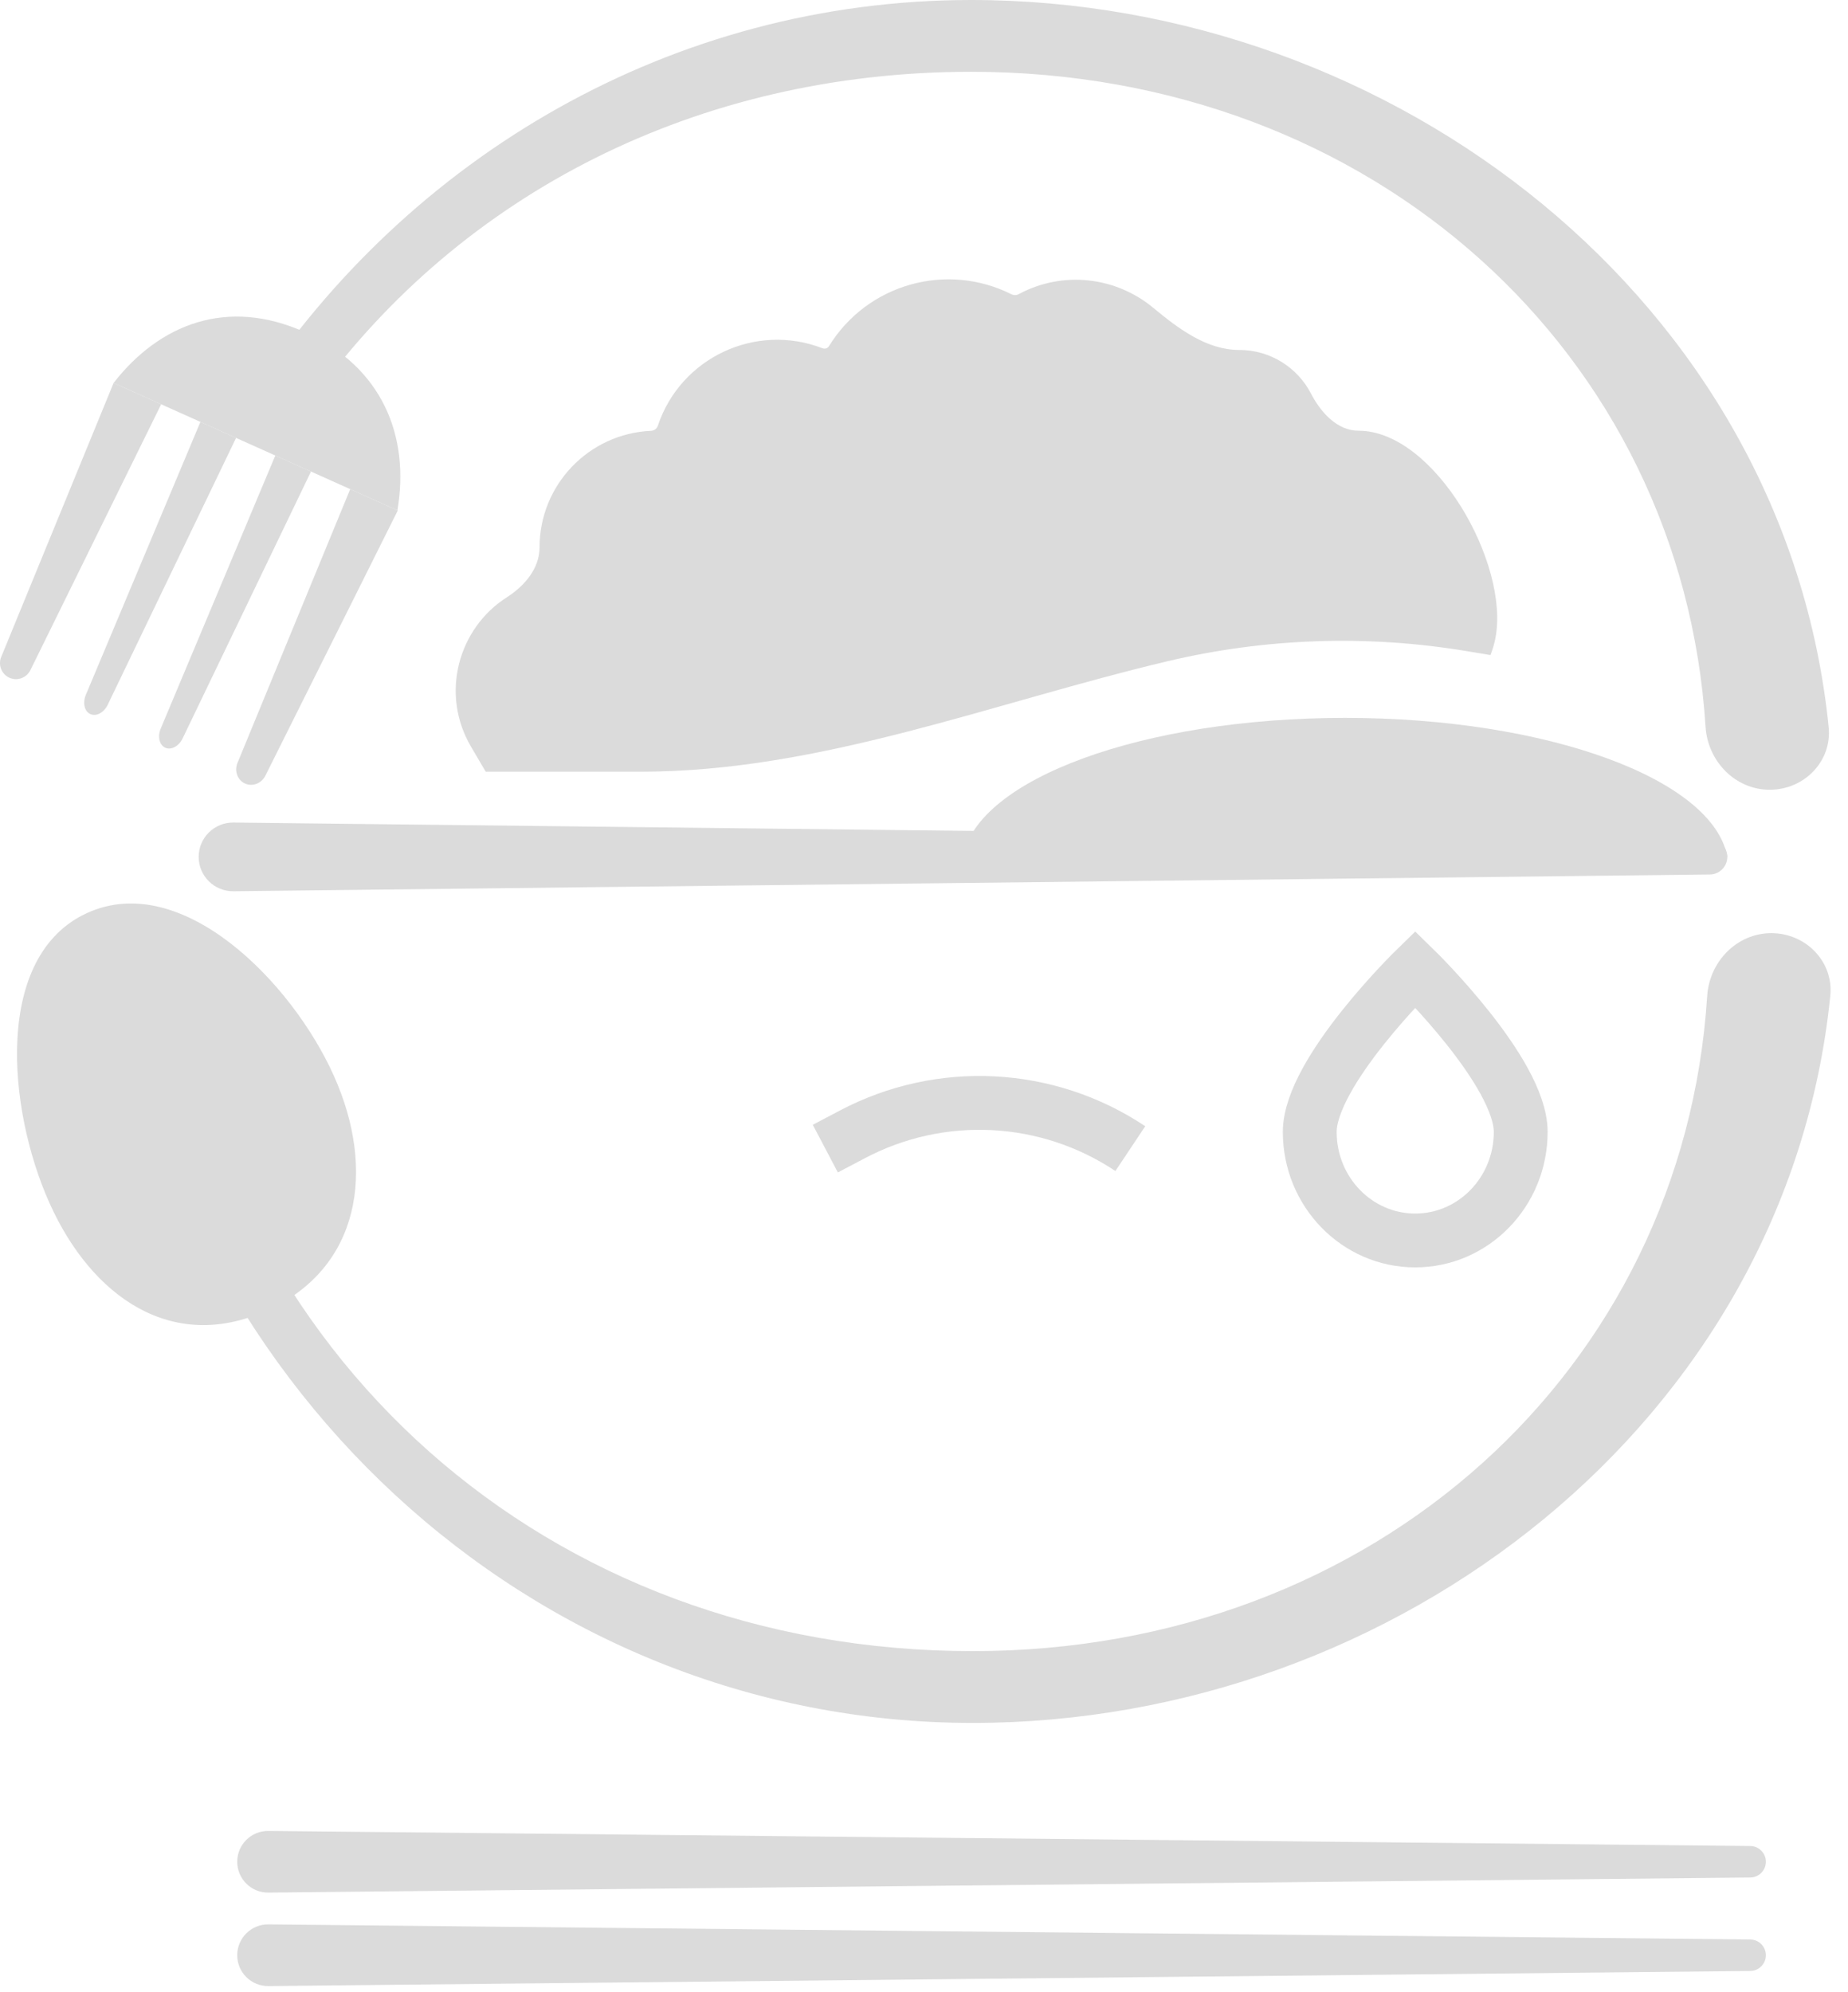 <svg xmlns="http://www.w3.org/2000/svg" width="103" height="111" viewBox="0 0 103 111" fill="none">
<path d="M26.254 41.608L27.073 43H35.711C45.721 43 55.317 39.156 65.058 36.847C70.485 35.56 76.161 35.348 81.762 36.282L83.073 36.5L83.125 36.358C83.219 36.1 83.291 35.84 83.343 35.581C84.17 31.424 79.959 24 75.721 24V24V24C74.535 24 73.617 22.986 73.071 21.933C72.323 20.488 70.813 19.5 69.073 19.5V19.5C67.245 19.5 65.67 18.306 64.262 17.139C62.221 15.448 59.27 15.048 56.77 16.394V16.394C56.647 16.46 56.499 16.459 56.375 16.397C52.761 14.58 48.337 15.822 46.204 19.287V19.287C46.129 19.41 45.975 19.457 45.842 19.405C42.129 17.966 37.935 19.915 36.665 23.725V23.725C36.61 23.889 36.456 23.999 36.283 24.006C32.828 24.158 30.073 27.007 30.073 30.5V30.5C30.073 31.675 29.233 32.653 28.243 33.285C25.548 35.005 24.518 38.656 26.254 41.608Z" fill="#DBDBDB"/>
<path d="M18.608 59.941C20.96 65.184 20.091 70.68 14.842 73.035C9.592 75.391 5.109 72.272 2.757 67.03C0.404 61.787 -0.36 53.212 4.889 50.857C10.139 48.501 16.256 54.699 18.608 59.941Z" fill="#DBDBDB"/>
<path d="M6.222 52C9.088 76.785 29.486 96 54.222 96C77.817 96 99.616 79.169 102.013 55.487C102.206 53.58 100.65 51.998 98.732 51.995C96.808 51.992 95.273 53.58 95.151 55.501C93.828 76.285 76.643 92 54.222 92C30.555 92 12.077 75.678 9.222 52L6.222 52Z" fill="#DBDBDB"/>
<path d="M95.305 46.766C95.842 46.772 96.273 47.209 96.273 47.745C96.273 48.282 95.842 48.718 95.305 48.725L13.01 49.66C11.944 49.672 11.073 48.811 11.073 47.745C11.073 46.68 11.944 45.819 13.01 45.831L95.305 46.766Z" fill="#DBDBDB"/>
<path d="M53.673 47.745H96.273C95.491 43.417 86.254 40 74.973 40C63.693 40 54.455 43.417 53.673 47.745Z" fill="#DBDBDB"/>
<path d="M97.554 102.859C98.035 102.864 98.422 103.255 98.422 103.736C98.422 104.217 98.035 104.608 97.554 104.613L14.958 105.454C14.002 105.464 13.222 104.692 13.222 103.736C13.222 102.78 14.002 102.008 14.958 102.018L97.554 102.859Z" fill="#DBDBDB"/>
<path d="M97.554 108.067C98.035 108.072 98.422 108.463 98.422 108.944C98.422 109.425 98.035 109.816 97.554 109.821L14.958 110.662C14.002 110.672 13.222 109.9 13.222 108.944C13.222 107.988 14.002 107.216 14.958 107.226L97.554 108.067Z" fill="#DBDBDB"/>
<path d="M22.15 28.436L6.332 21.337C8.889 18.055 12.661 16.564 16.985 18.505C21.317 20.449 22.851 24.316 22.15 28.436Z" fill="#DBDBDB"/>
<path d="M0.526 37.764C0.087 37.567 -0.116 37.056 0.067 36.607L6.332 21.337L8.983 22.526L1.695 37.338C1.481 37.772 0.964 37.961 0.526 37.764Z" fill="#DBDBDB"/>
<path d="M5.037 39.789C4.709 39.641 4.596 39.17 4.782 38.723L11.17 23.508L13.158 24.4L6.003 39.271C5.793 39.708 5.366 39.936 5.037 39.789Z" fill="#DBDBDB"/>
<path d="M9.212 41.662C8.883 41.515 8.771 41.044 8.957 40.597L15.345 25.381L17.333 26.274L10.178 41.145C9.968 41.581 9.541 41.81 9.212 41.662Z" fill="#DBDBDB"/>
<path d="M13.658 43.658C13.238 43.469 13.05 42.964 13.234 42.516L19.519 27.255L22.17 28.445L14.793 43.216C14.58 43.651 14.078 43.846 13.658 43.658Z" fill="#DBDBDB"/>
<path d="M14.073 22H17.587C25.733 10.805 38.851 4 54.132 4C76.553 4 93.738 19.715 95.061 40.499C95.183 42.42 96.717 44.008 98.642 44.005C100.559 44.002 102.116 42.42 101.922 40.513C99.525 16.831 77.726 0 54.132 0C37.463 0 22.765 8.725 14.073 22Z" fill="#DBDBDB"/>
<path d="M84.758 63.071C84.758 59.731 78.879 54 78.879 54C78.879 54 73 59.731 73 63.071C73 66.41 75.632 69.118 78.879 69.118C82.126 69.118 84.758 66.41 84.758 63.071Z" stroke="#DBDBDB" stroke-width="3"/>
<path d="M46 64L47.523 63.198C52.44 60.611 58.377 60.918 63 64V64" stroke="#DBDBDB" stroke-width="3"/>
</svg>